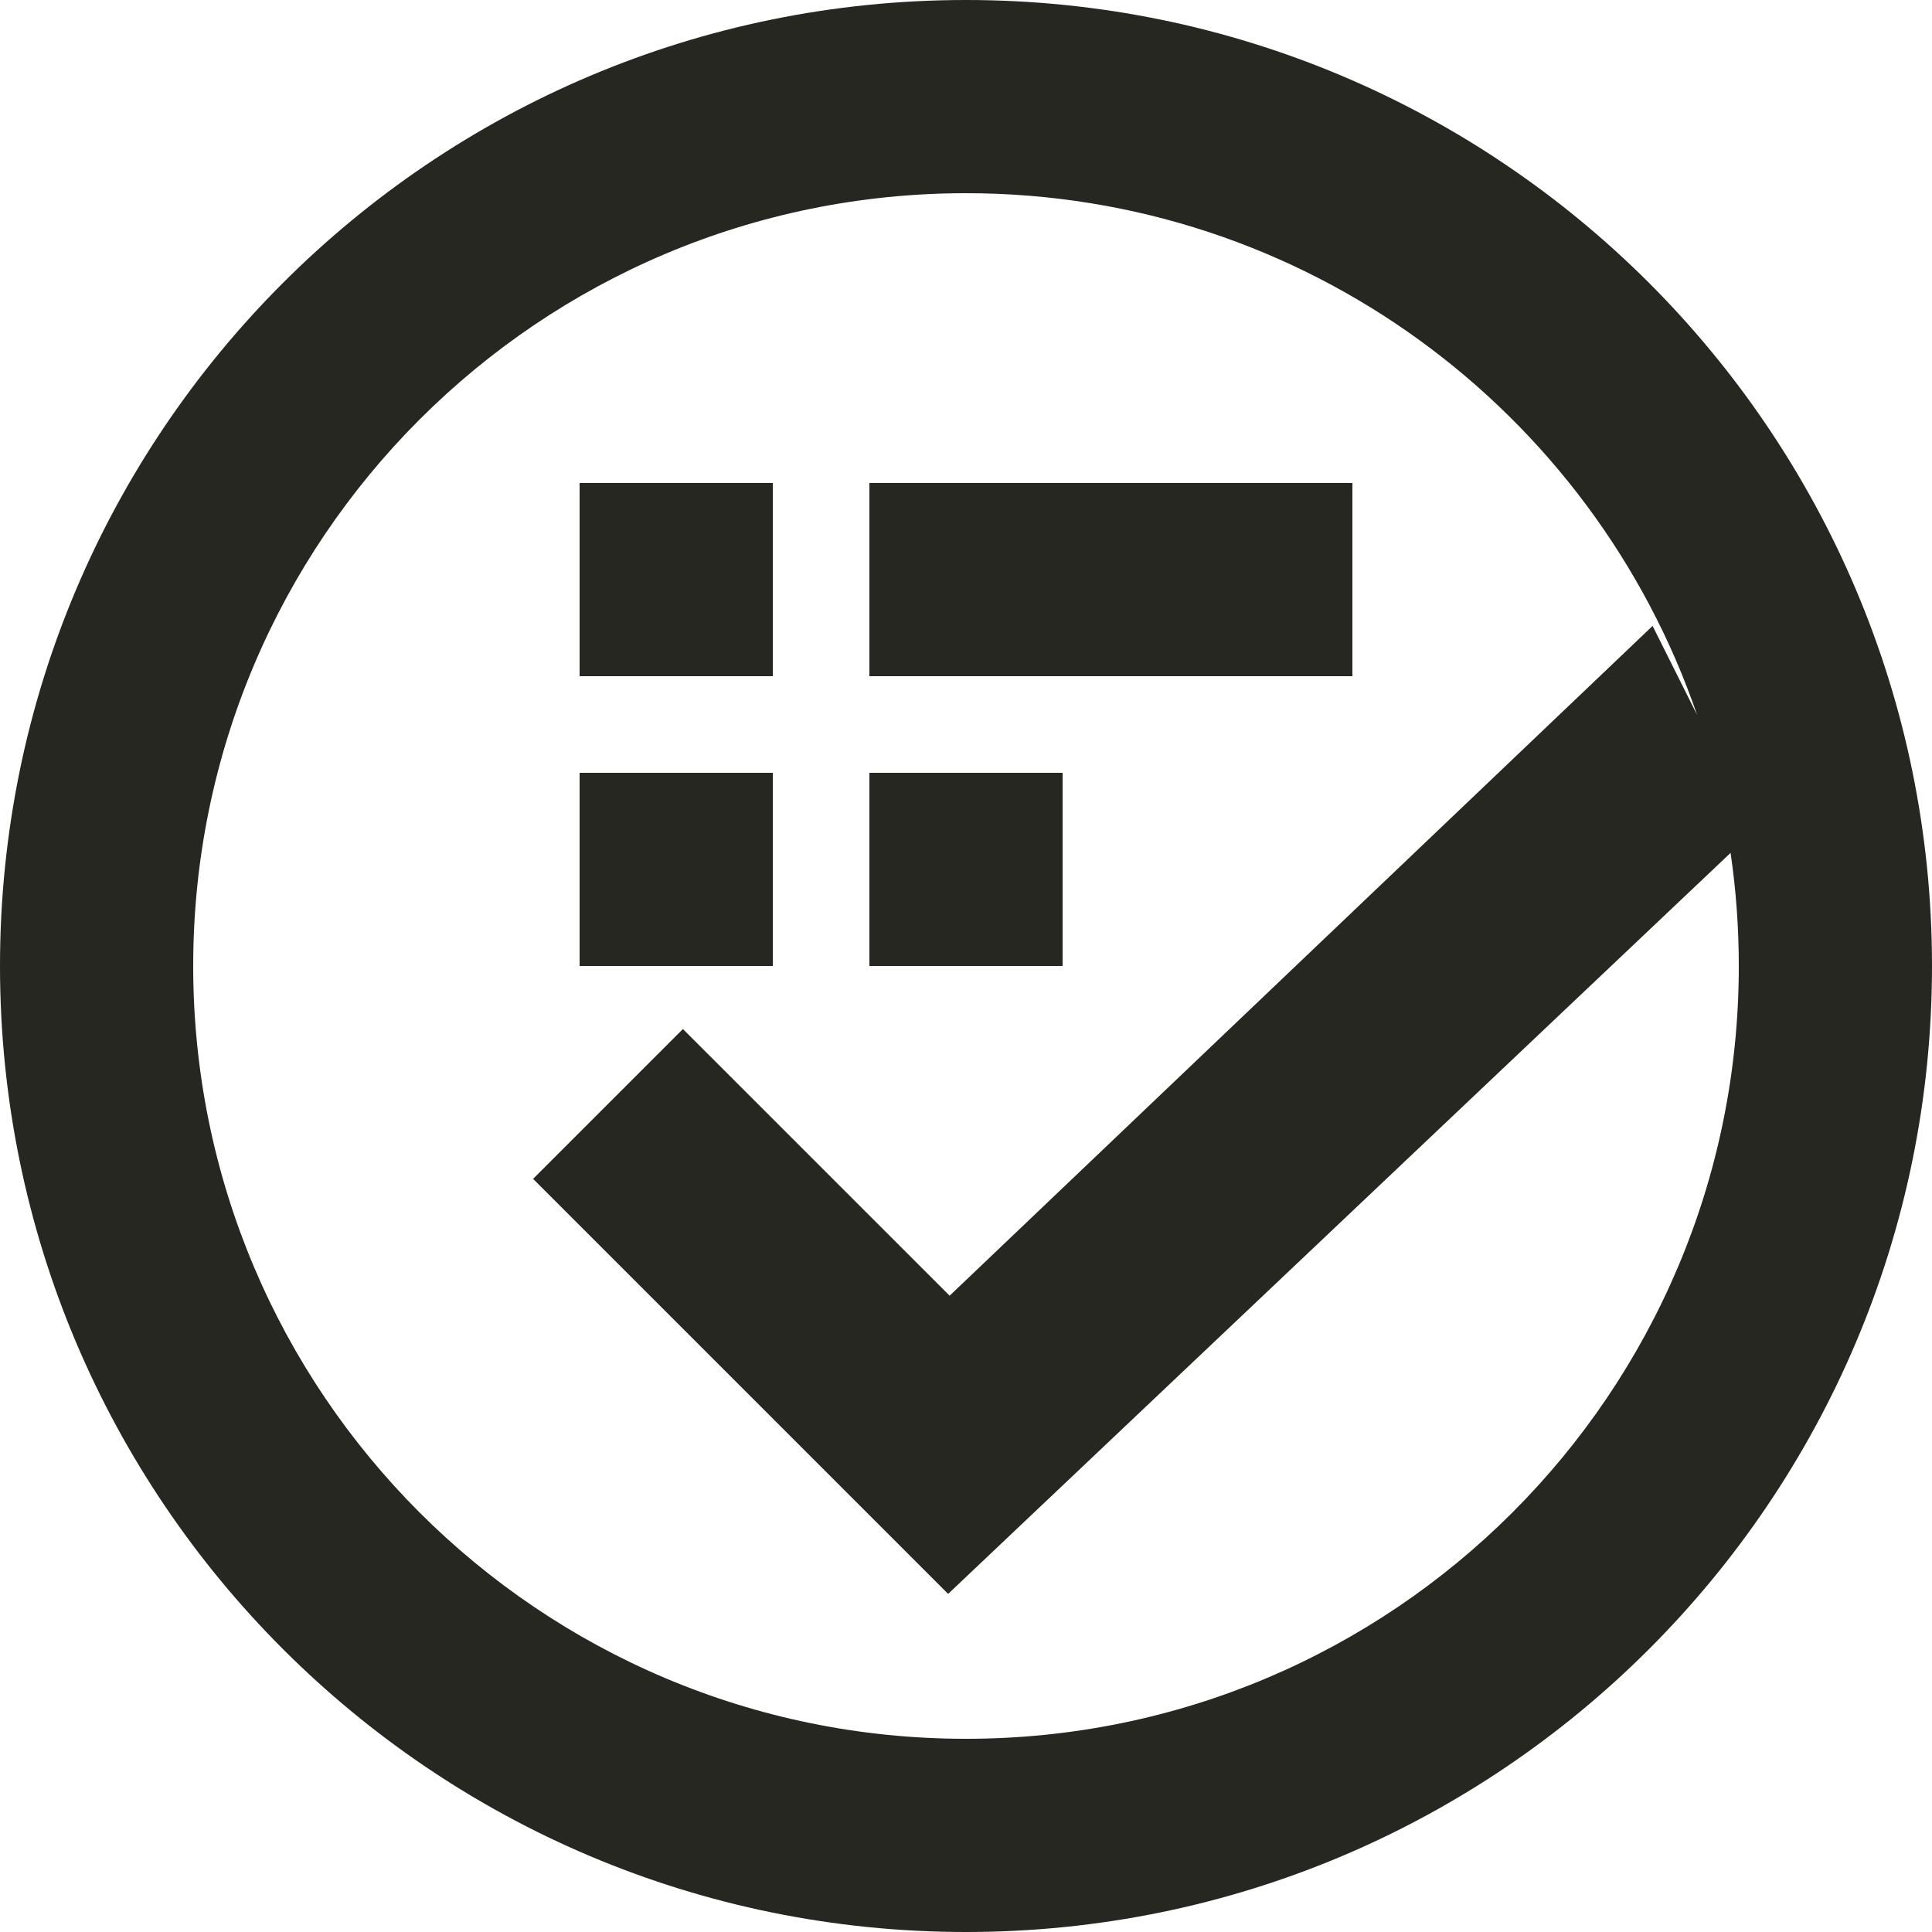 <?xml version="1.0" encoding="UTF-8" standalone="no"?>
<svg width="40px" height="40px" viewBox="0 0 40 40" version="1.1" xmlns="http://www.w3.org/2000/svg" xmlns:xlink="http://www.w3.org/1999/xlink">
    <!-- Generator: Sketch 39 (31667) - http://www.bohemiancoding.com/sketch -->
    <title>icons/interface/management</title>
    <desc>Created with Sketch.</desc>
    <defs></defs>
    <g id="components" stroke="none" stroke-width="1" fill="none" fill-rule="evenodd">
        <g id="Iconography" transform="translate(-1018, -432)" fill="#272721">
            <g id="icons/interface/management" transform="translate(1018, 432)">
                <path d="M35.83,17.658 C35.942,18.423 36,19.205 36,20 C36,28.837 28.837,36 20,36 C11.163,36 4,28.837 4,20 C4,11.163 11.163,4 20,4 C27.016,4 32.978,8.516 35.136,14.8 L34.215,12.959 L19.661,26.826 L14.139,21.305 L11.037,24.407 L19.63,33 L35.83,17.658 Z M20,40 C31.046,40 40,31.046 40,20 C40,8.954 31.046,0 20,0 C8.954,0 0,8.954 0,20 C0,31.046 8.954,40 20,40 Z M18,10 L18,14 L28,14 L28,10 L18,10 Z M18,16 L18,20 L22,20 L22,16 L18,16 Z M12,16 L12,20 L16,20 L16,16 L12,16 Z M12,10 L12,14 L16,14 L16,10 L12,10 Z" id="icon-bars-alt"></path>
            </g>
        </g>
    </g>
</svg>